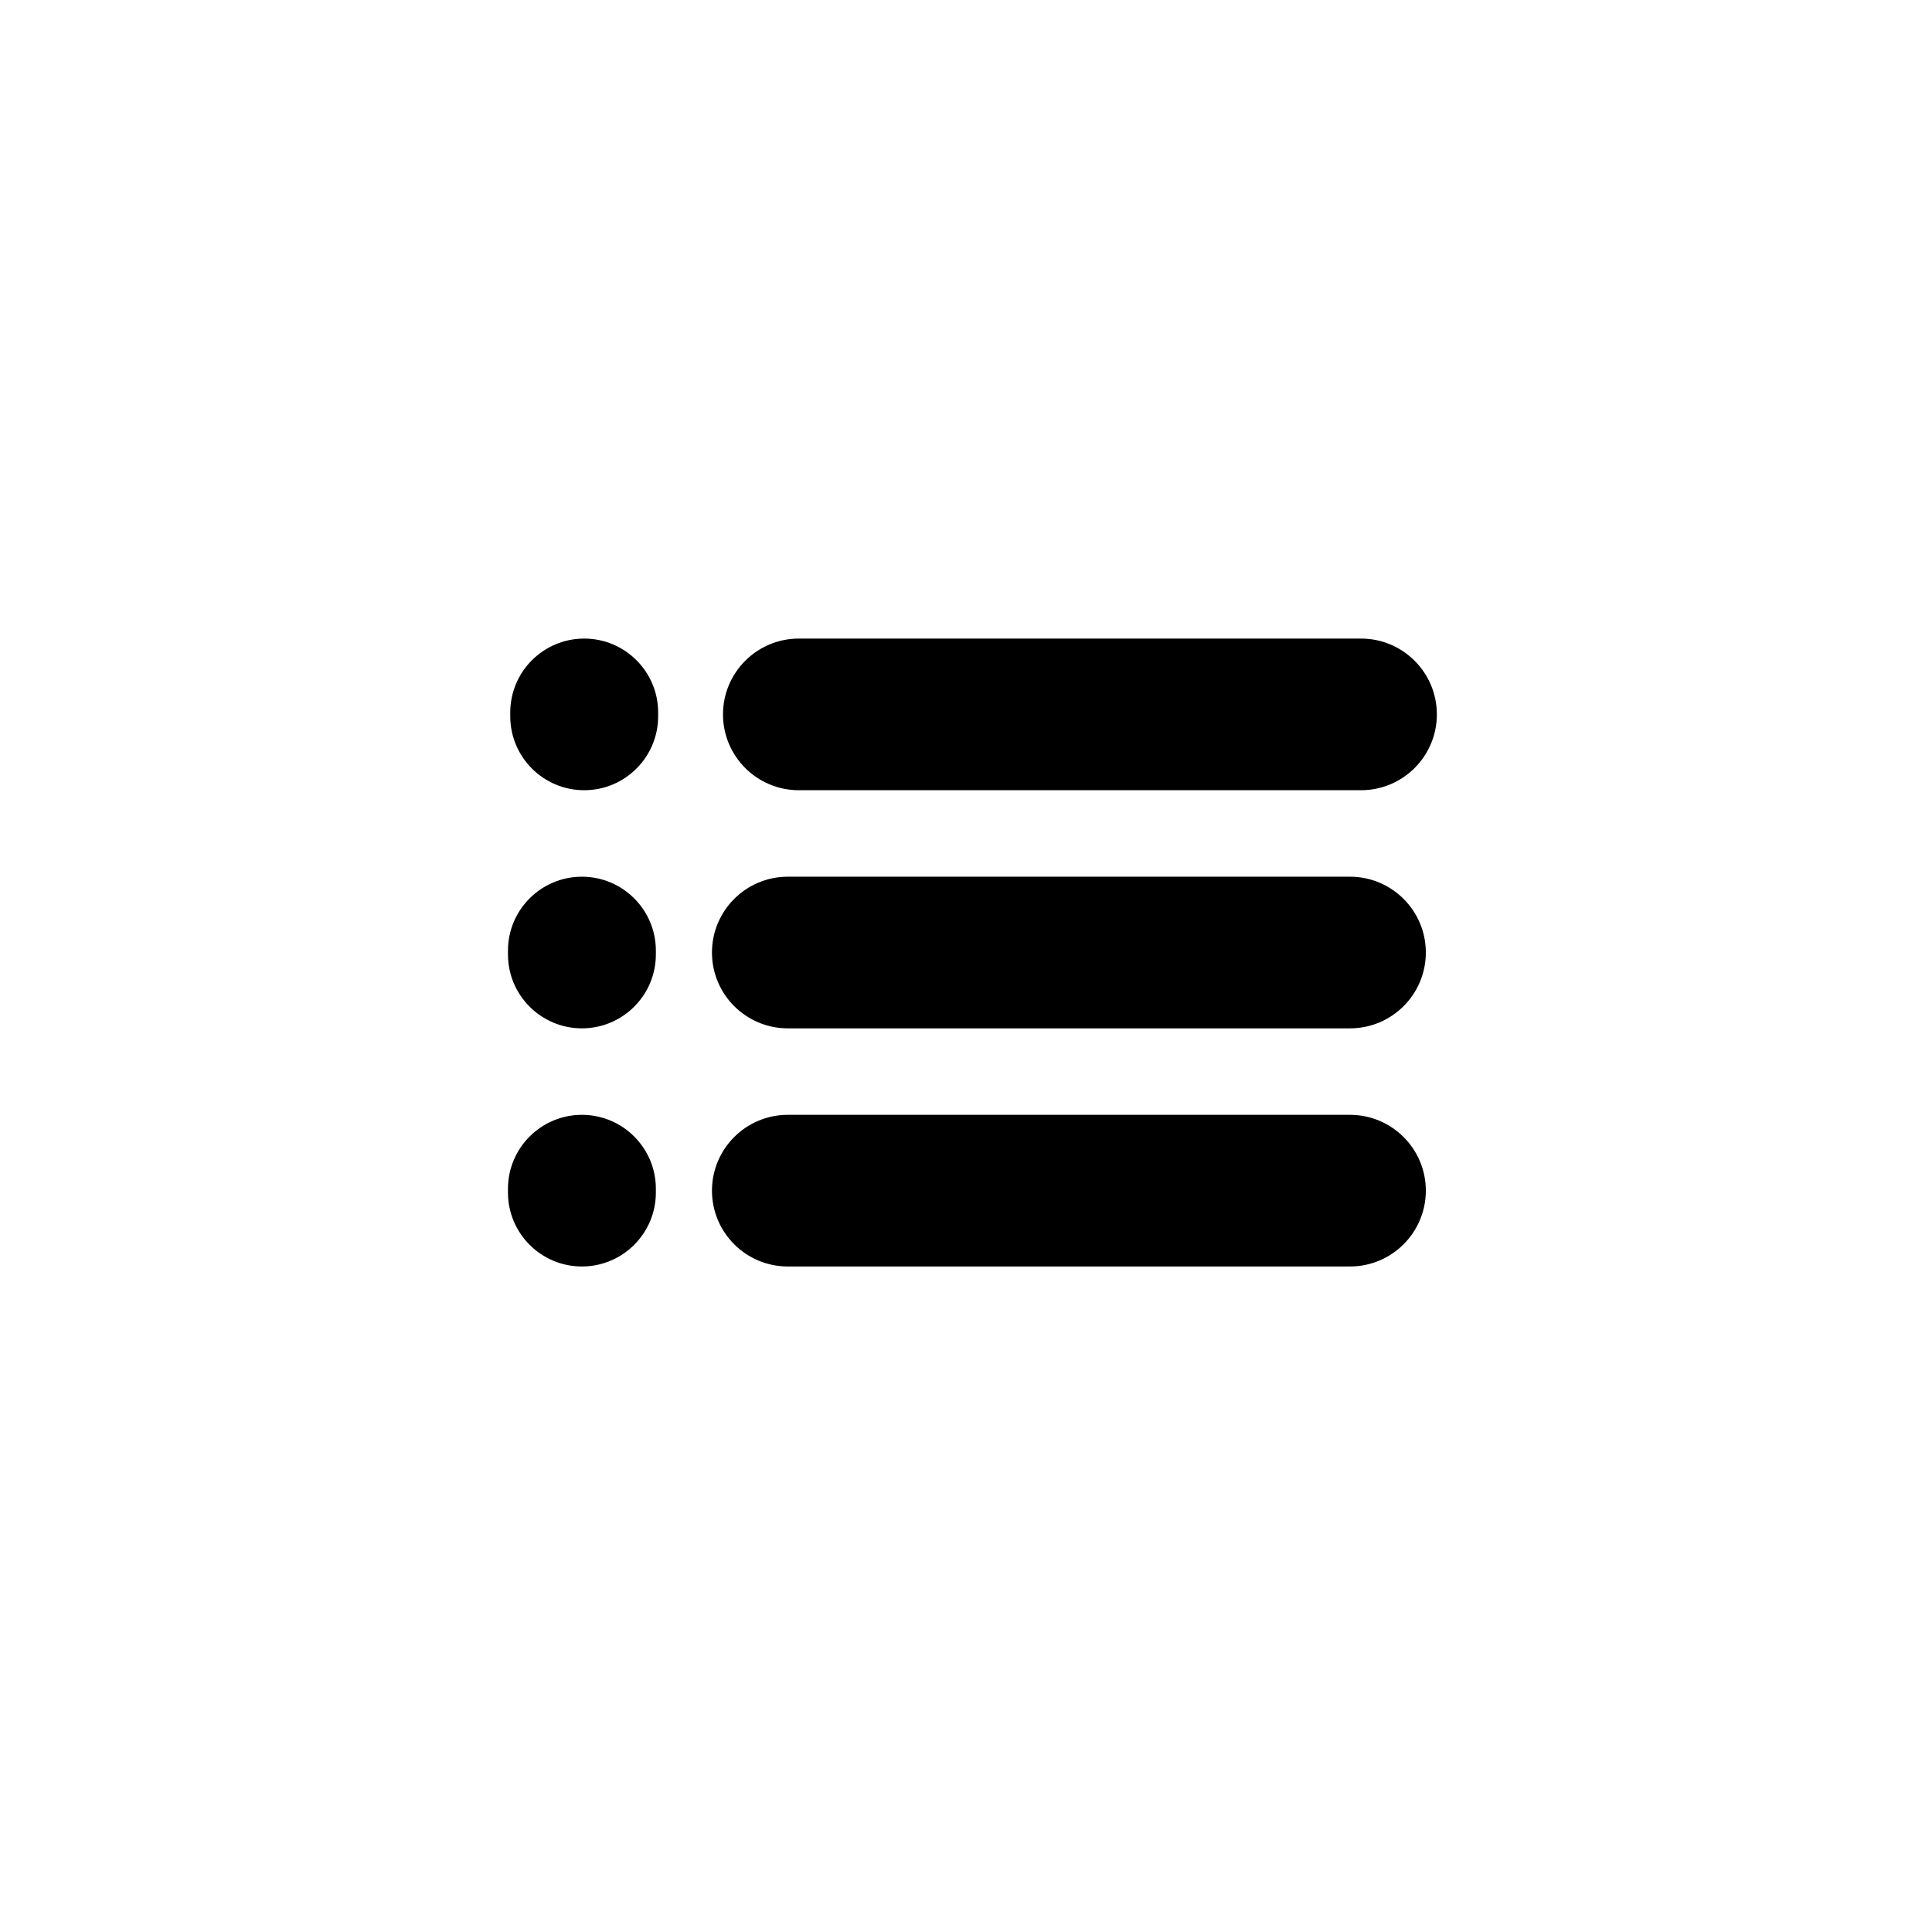 <?xml version="1.0" encoding="UTF-8" standalone="no"?>
<!DOCTYPE svg PUBLIC "-//W3C//DTD SVG 1.1//EN" "http://www.w3.org/Graphics/SVG/1.1/DTD/svg11.dtd">
<svg width="100%" height="100%" viewBox="0 0 81 80" version="1.1" xmlns="http://www.w3.org/2000/svg" xmlns:xlink="http://www.w3.org/1999/xlink" xml:space="preserve" xmlns:serif="http://www.serif.com/" style="fill-rule:evenodd;clip-rule:evenodd;stroke-linejoin:round;stroke-miterlimit:2;">
    <g transform="matrix(1,0,0,1,-270,0)">
        <g id="list" transform="matrix(0.052,0,0,0.039,270.833,0)">
            <rect x="0" y="0" width="1536" height="2048" style="fill:none;"/>
            <g transform="matrix(1,0,0,1,82.235,0)">
                <g transform="matrix(19.2,0,0,25.6,-1612.93,-649.113)">
                    <path d="M139.227,55.356C139.227,57.114 137.8,58.54 136.043,58.54L112.434,58.54C110.676,58.54 109.25,57.114 109.25,55.356C109.25,53.598 110.676,52.172 112.434,52.172L136.043,52.172C137.8,52.172 139.227,53.598 139.227,55.356Z"/>
                </g>
                <g transform="matrix(19.2,0,0,25.6,-1621.82,-393.113)">
                    <path d="M139.227,55.356C139.227,57.114 137.8,58.54 136.043,58.54L112.434,58.54C110.676,58.54 109.25,57.114 109.25,55.356C109.25,53.598 110.676,52.172 112.434,52.172L136.043,52.172C137.8,52.172 139.227,53.598 139.227,55.356Z"/>
                </g>
                <g transform="matrix(19.2,0,0,25.6,-1621.82,-137.113)">
                    <path d="M139.227,55.356C139.227,57.114 137.8,58.54 136.043,58.54L112.434,58.54C110.676,58.54 109.25,57.114 109.25,55.356C109.25,53.598 110.676,52.172 112.434,52.172L136.043,52.172C137.8,52.172 139.227,53.598 139.227,55.356Z"/>
                </g>
                <g transform="matrix(3.978,0,0,25.6,-121.46,-649.113)">
                    <path d="M139.227,55.277L139.227,55.435C139.227,57.149 132.511,58.54 124.238,58.54C115.966,58.54 109.25,57.149 109.25,55.435L109.25,55.277C109.25,53.563 115.966,52.172 124.238,52.172C132.511,52.172 139.227,53.563 139.227,55.277Z"/>
                </g>
                <g transform="matrix(3.978,0,0,25.6,-123.301,-393.113)">
                    <path d="M139.227,55.277L139.227,55.435C139.227,57.149 132.511,58.54 124.238,58.54C115.966,58.54 109.25,57.149 109.25,55.435L109.25,55.277C109.25,53.563 115.966,52.172 124.238,52.172C132.511,52.172 139.227,53.563 139.227,55.277Z"/>
                </g>
                <g transform="matrix(3.978,0,0,25.6,-123.301,-137.113)">
                    <path d="M139.227,55.277L139.227,55.435C139.227,57.149 132.511,58.54 124.238,58.54C115.966,58.54 109.25,57.149 109.25,55.435L109.25,55.277C109.25,53.563 115.966,52.172 124.238,52.172C132.511,52.172 139.227,53.563 139.227,55.277Z"/>
                </g>
            </g>
        </g>
    </g>
</svg>
